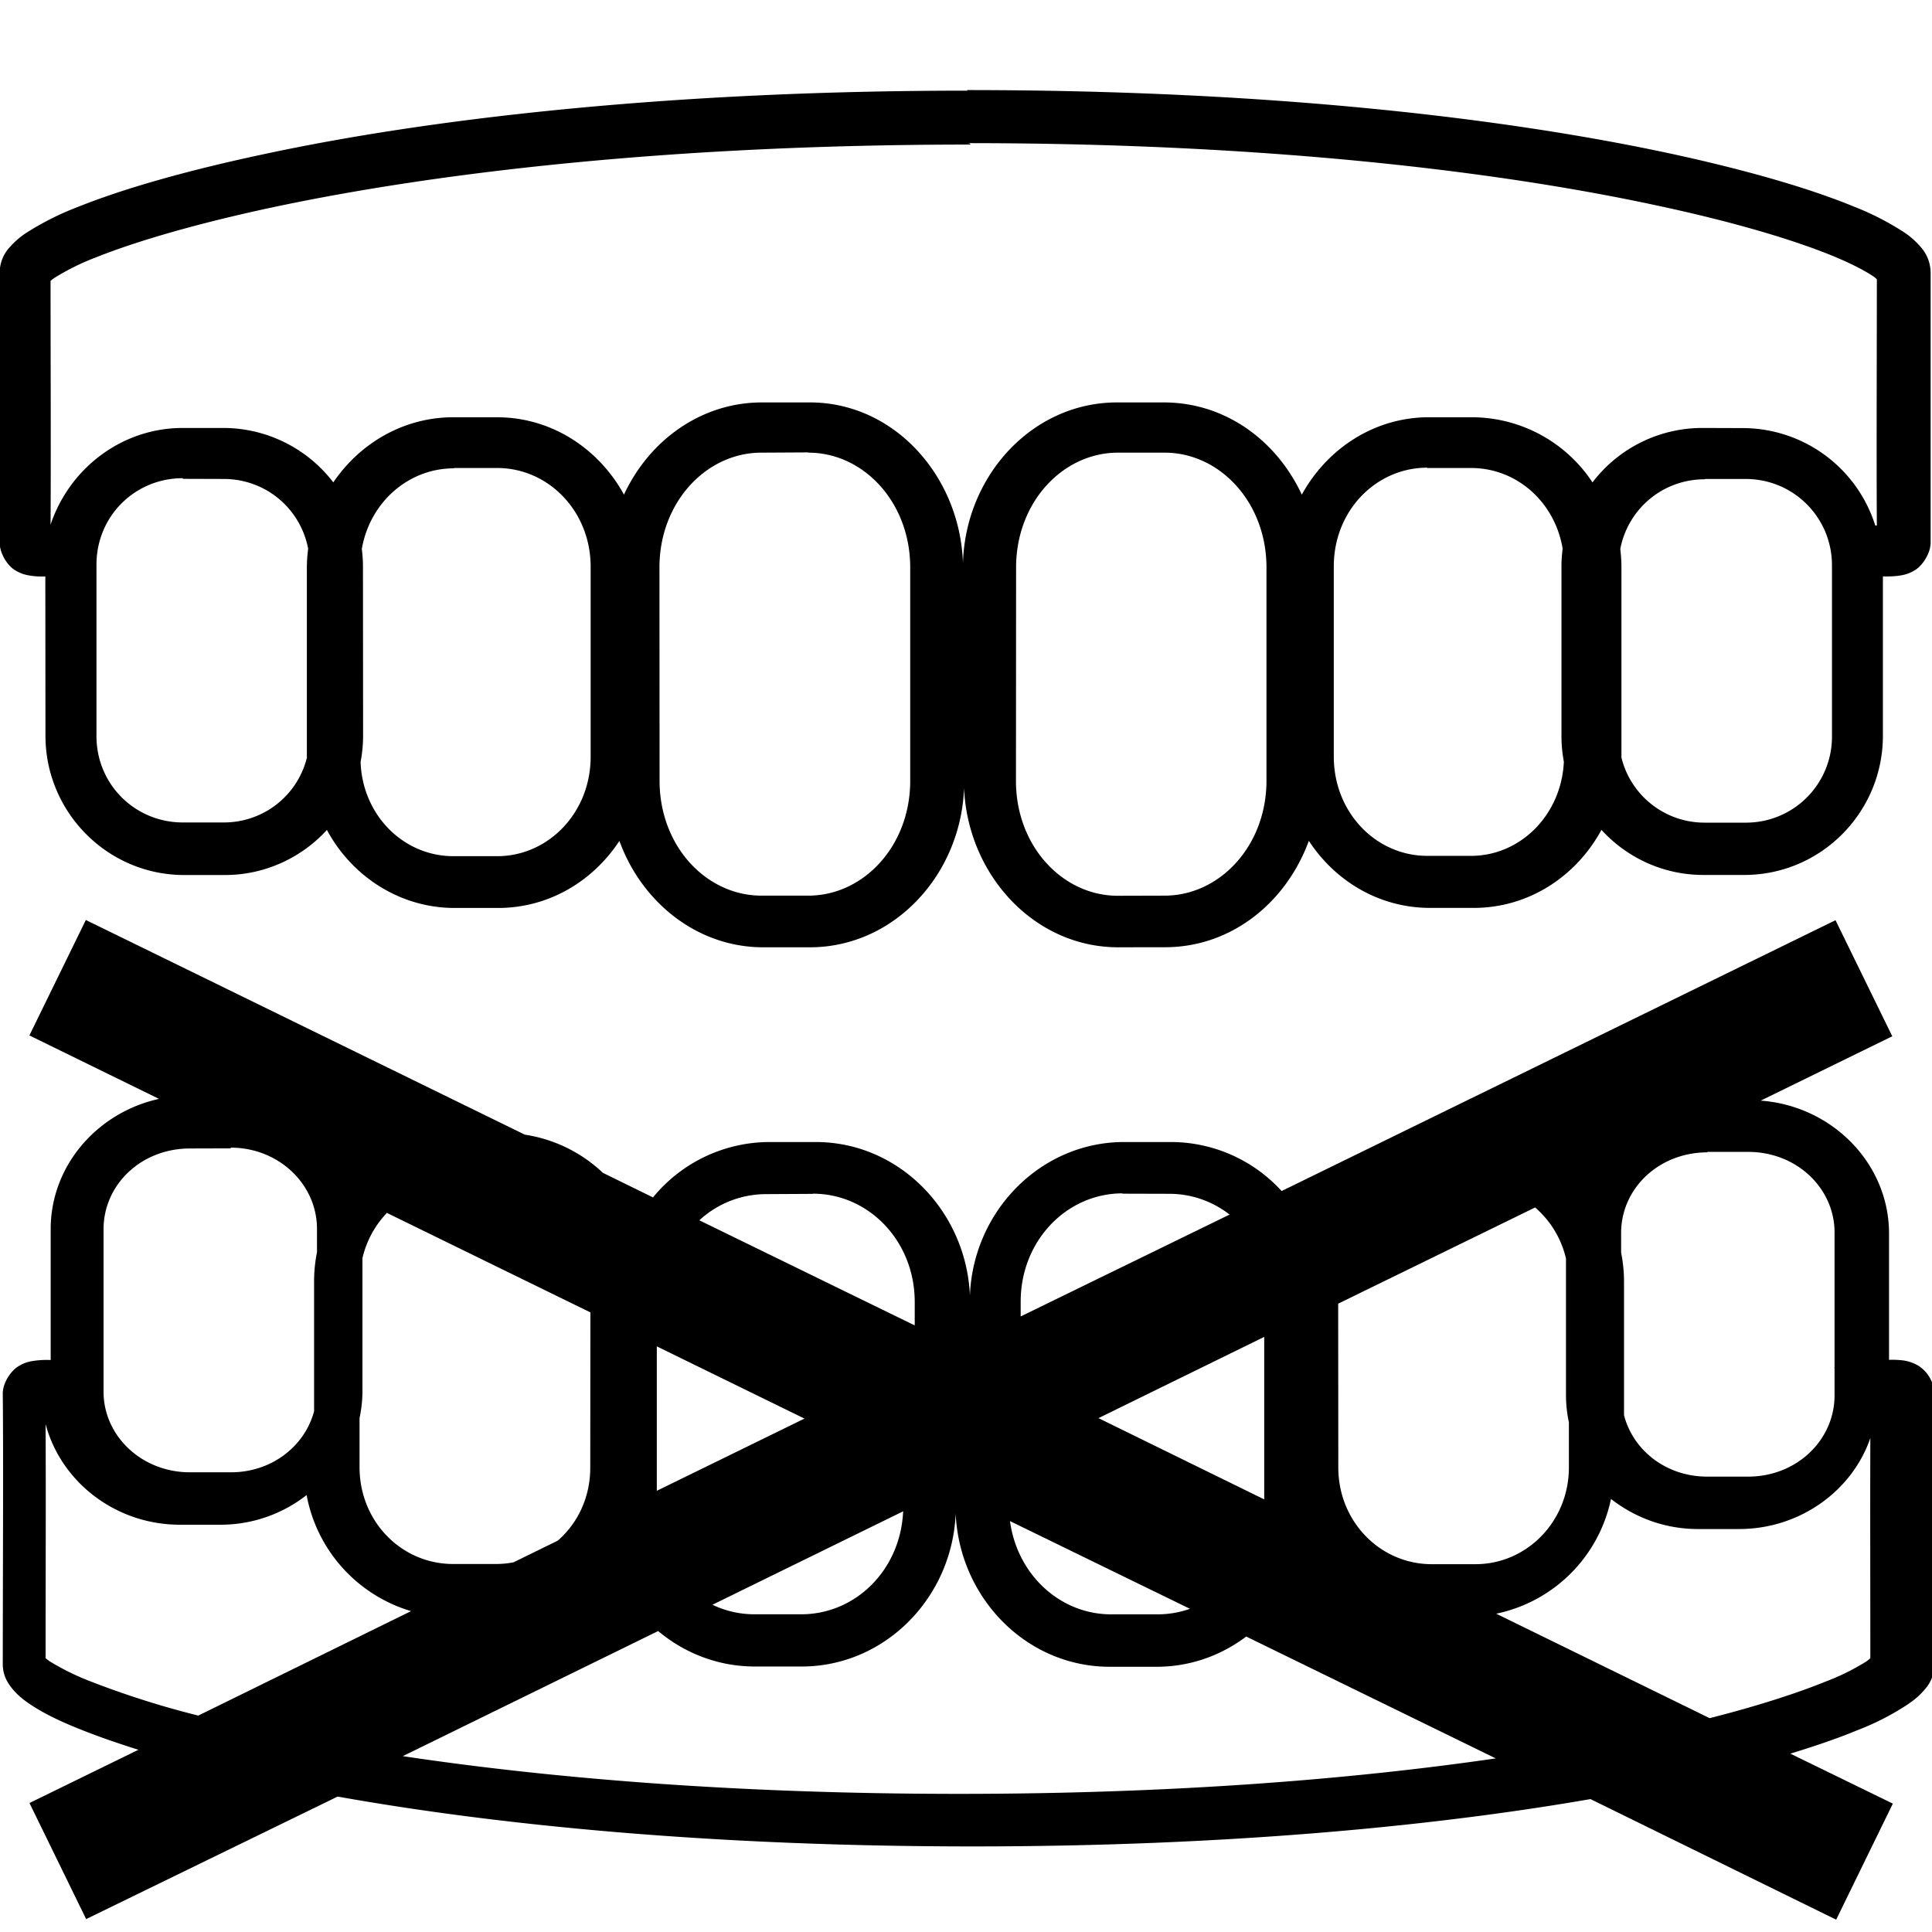 <svg width="1.2em" height="1.2em" viewBox="0 0 7.94 7.94" xmlns="http://www.w3.org/2000/svg"><path transform="scale(.265)" d="m15 1.4.006.006c-4.72 0-8.42.45-10.9.982-1.26.267-2.22.55-2.89.818a4.417 4.417 0 0 0-.797.398 1.236 1.236 0 0 0-.264.225.585.585 0 0 0-.16.396v4.19c0 .168.12.354.232.424.11.07.202.083.283.094.068.008.13.009.193.007l.002 2.47c0 1.19.966 2.16 2.15 2.16h.635c.623 0 1.19-.272 1.58-.699.385.718 1.13 1.21 1.98 1.21h.676c.786 0 1.47-.416 1.88-1.04.347.956 1.21 1.65 2.23 1.65h.725c1.3 0 2.34-1.12 2.39-2.47.058 1.35 1.09 2.47 2.39 2.47l.727-.001c1.03 0 1.88-.694 2.23-1.65.408.623 1.09 1.04 1.88 1.04h.678c.854 0 1.59-.491 1.98-1.21.393.43.957.699 1.58.699h.635c1.19 0 2.15-.972 2.15-2.16v-2.47c.072.002.146.001.225-.008.081-.01.17-.024.28-.094s.235-.256.235-.424v-4.19a.606.606 0 0 0-.156-.395 1.24 1.24 0 0 0-.258-.227 4.293 4.293 0 0 0-.783-.4c-.657-.27-1.61-.554-2.85-.822-2.49-.533-6.12-.982-10.9-.982zm.006.82c4.69 0 8.28.447 10.7.969 1.21.259 2.12.536 2.71.777.295.121.51.235.63.316.038.025.046.035.061.049 0 1.08-.007 2.78 0 3.82l-.025-.002a2.157 2.157 0 0 0-2.05-1.51l-.635-.002a2.14 2.14 0 0 0-1.7.844 2.244 2.244 0 0 0-1.86-1.01h-.678c-.846 0-1.58.489-1.97 1.2-.393-.843-1.19-1.43-2.14-1.43h-.725c-1.31 0-2.35 1.13-2.39 2.49-.048-1.36-1.08-2.5-2.39-2.49h-.727c-.945 0-1.75.59-2.14 1.43-.389-.71-1.12-1.2-1.97-1.2h-.678c-.771 0-1.45.405-1.86 1.01a2.15 2.15 0 0 0-1.7-.844h-.635c-.952 0-1.76.633-2.05 1.5.007-1.02 0-2.71 0-3.78.017-.015.024-.023.063-.049a3.7 3.7 0 0 1 .645-.318c.605-.242 1.54-.52 2.76-.78 2.45-.519 6.08-.968 10.8-.968l-.012-.017zm-2.47 4.8c.858 0 1.58.772 1.58 1.78v3.31c0 1.01-.724 1.78-1.58 1.78h-.727c-.858 0-1.58-.77-1.58-1.78l-.002-3.31c0-1.01.726-1.78 1.58-1.78l.725-.004zm4.8 0h.725c.858 0 1.58.772 1.58 1.78v3.31c-.001 1.01-.726 1.78-1.58 1.78l-.725.002c-.858 0-1.58-.77-1.58-1.78v-.002l.002-3.31c0-1.01.724-1.78 1.58-1.78v-.002zm-10.3.238h.674c.797 0 1.45.672 1.45 1.53v2.95c0 .861-.652 1.54-1.45 1.54h-.678c-.775 0-1.41-.635-1.44-1.46a2.2 2.2 0 0 0 .039-.393l-.002-2.65a2.14 2.14 0 0 0-.018-.262c.126-.722.72-1.25 1.43-1.25zm15.1 0h.678c.707 0 1.3.528 1.42 1.25-.01.085-.018.173-.018.262v2.65c0 .134.013.264.037.393-.038.824-.673 1.46-1.44 1.46h-.678c-.797 0-1.45-.674-1.45-1.54v-2.95c0-.861.653-1.53 1.45-1.53zm-19.3.168.633.002c.654 0 1.19.46 1.31 1.08a2.45 2.45 0 0 0-.02.285v2.94l.002.012a1.324 1.324 0 0 1-1.29 1.01h-.635c-.744 0-1.34-.592-1.34-1.34V8.756c0-.748.594-1.34 1.34-1.34zm23.6.002h.635c.744 0 1.34.597 1.34 1.34v2.65a1.332 1.332 0 0 1-1.34 1.34h-.635c-.627 0-1.15-.432-1.29-1.01v-2.95c0-.096-.007-.192-.018-.285.12-.62.657-1.08 1.31-1.08V7.43zm-25.1 6.83-.88 1.8 2.01.984c-.951.209-1.68 1.03-1.68 2.02v2.03a1.37 1.37 0 0 0-.228.008c-.081.01-.17.023-.281.094s-.237.256-.234.424c.011.963 0 3.05 0 4.19 0 .182.083.305.16.396.077.09.163.159.264.227.2.135.46.263.797.396.252.1.547.204.883.309l-1.69.826.879 1.8 3.9-1.9c2.45.437 5.76.773 9.85.773 3.96 0 7.18-.318 9.58-.734l3.81 1.87.879-1.8-1.59-.775c.402-.122.752-.244 1.04-.363a4.04 4.04 0 0 0 .78-.4c.1-.068.185-.137.26-.227a.59.59 0 0 0 .157-.393c0-1.16-.011-3.25 0-4.2a.557.557 0 0 0-.234-.422.622.622 0 0 0-.281-.096 1.383 1.383 0 0 0-.191-.006v-1.96c-.001-1.09-.888-1.98-1.99-2.06l2.04-.998-.88-1.8-8.59 4.2a2.326 2.326 0 0 0-1.72-.76h-.724c-1.29 0-2.34 1.07-2.39 2.38-.058-1.31-1.1-2.38-2.39-2.38h-.725a2.34 2.34 0 0 0-1.8.859l-.777-.381a2.248 2.248 0 0 0-1.21-.592l-6.81-3.33zm2.24 3.54c.752 0 1.34.572 1.34 1.26v.363c-.03.147-.045.3-.045.455v2.01c-.144.54-.654.947-1.29.947h-.635c-.752 0-1.34-.566-1.34-1.25v-2.522c.001-.688.582-1.25 1.34-1.25l.635-.002zm22.9.06v.006h.635c.756 0 1.34.566 1.34 1.25v2.09h-.004l.004.018v.418c0 .688-.582 1.26-1.34 1.26h-.635c-.64 0-1.15-.41-1.29-.953v-2.07c0-.155-.016-.305-.045-.453v-.303c0-.688.582-1.25 1.34-1.25zm-9.07.652.002.002.725.002c.349 0 .673.118.936.322l-3.24 1.58v-.229c0-.945.713-1.68 1.58-1.68zm-4.8.002c.869 0 1.58.737 1.58 1.68v.363l-3.34-1.63a1.523 1.523 0 0 1 1.03-.406l.727-.004zm11.2.213c.234.201.406.476.48.793v2.12c0 .143.016.284.045.42v.7c0 .834-.65 1.5-1.45 1.5h-.676c-.801 0-1.45-.662-1.45-1.5l-.002-2.54 3.05-1.49zm-17.8.088 3.15 1.54-.002 2.41c0 .458-.195.862-.504 1.13l-.686.336a1.435 1.435 0 0 1-.262.026h-.676c-.801 0-1.45-.661-1.45-1.5v-.764c.029-.135.045-.276.045-.42v-2.06c.064-.273.2-.515.383-.705zm13.6 1.93v2.51l-2.57-1.26 2.57-1.26zm-9.42.137 2.29 1.12-2.29 1.12v-2.24zm-9.48 1.21.004.006c.243.895 1.09 1.55 2.08 1.55h.635a2.16 2.16 0 0 0 1.33-.46 2.32 2.32 0 0 0 1.62 1.8l-3.3 1.62a13.83 13.83 0 0 1-1.66-.526 3.886 3.886 0 0 1-.645-.316c-.038-.026-.046-.034-.063-.049 0-1.03.006-2.58 0-3.62zm28.3.195c-.004 1.03 0 2.45 0 3.43-.016.015-.024.024-.06.05a3.557 3.557 0 0 1-.632.313c-.434.176-1.04.375-1.8.568l-3.31-1.62a2.297 2.297 0 0 0 1.78-1.78c.371.29.836.467 1.35.467h.635c.945 0 1.76-.593 2.04-1.42zm-15 1.16c-.043.902-.736 1.59-1.58 1.59h-.727a1.5 1.5 0 0 1-.65-.148l2.96-1.45zm.814.004c.047 1.32 1.09 2.4 2.39 2.4h.727c.522 0 1-.175 1.39-.469l3.87 1.89c-2.2.32-4.98.55-8.33.55-3.47 0-6.36-.246-8.62-.585l3.96-1.94c.409.342.928.55 1.5.55h.725c1.3 0 2.35-1.08 2.39-2.4zm.844.141 2.79 1.36a1.51 1.51 0 0 1-.496.086h-.725c-.795 0-1.46-.618-1.57-1.45z" style="-inkscape-stroke:none"/></svg>